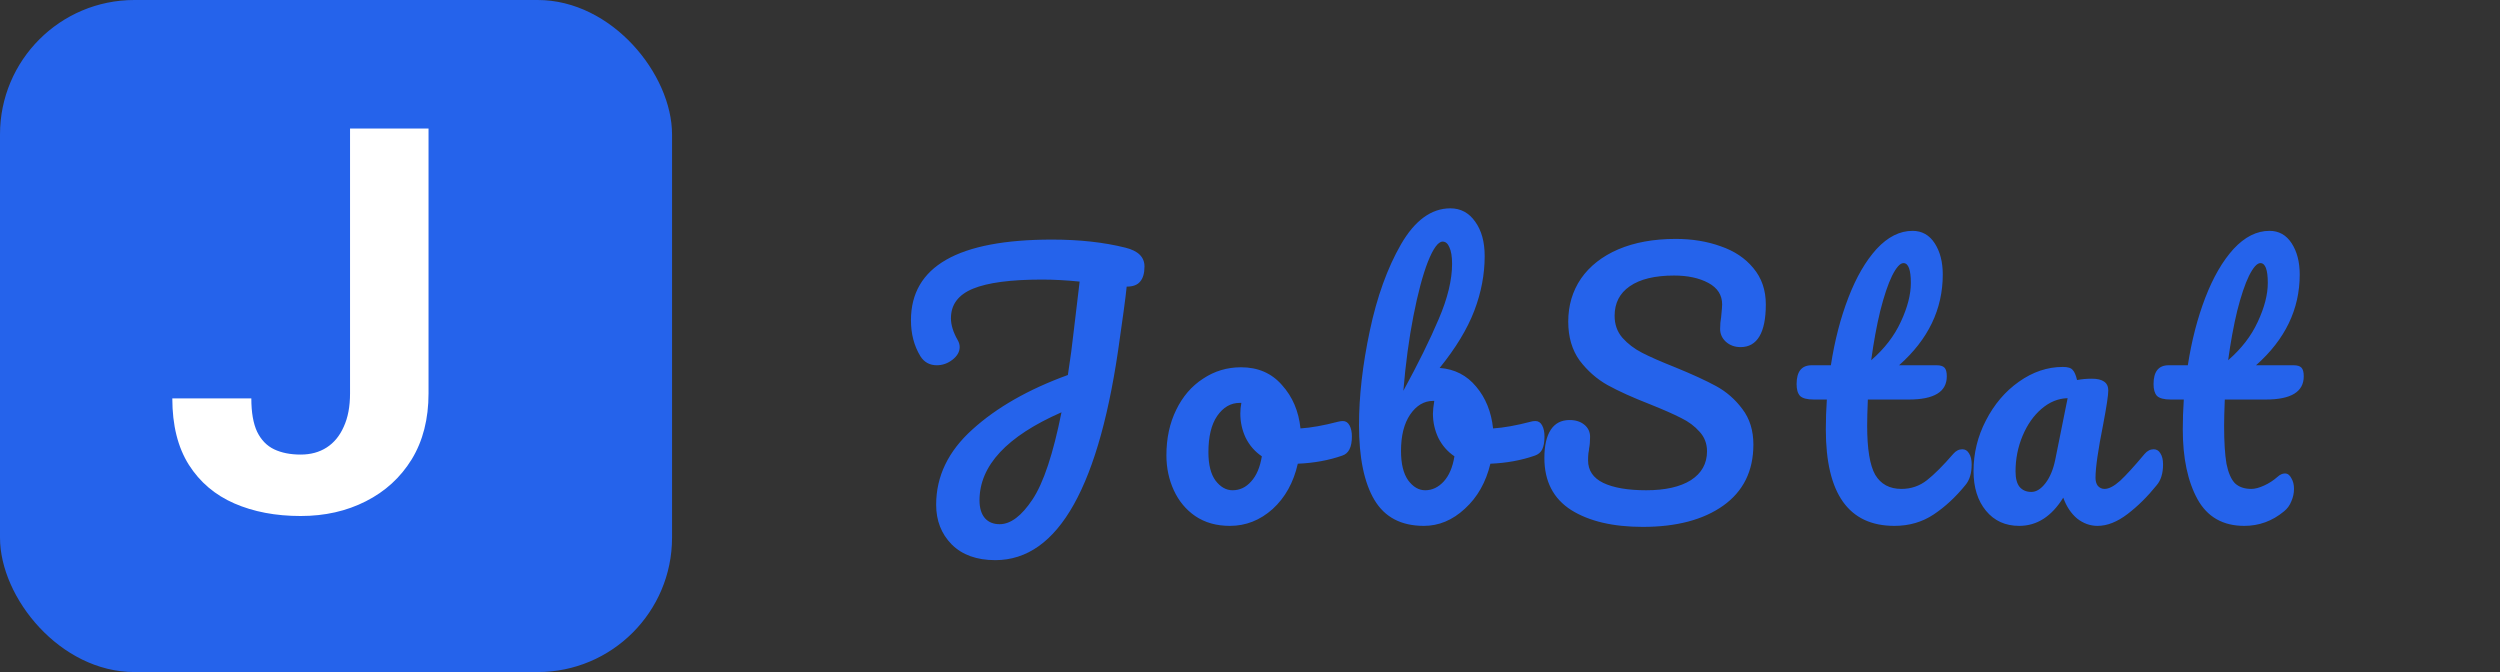 <svg width="186" height="50" viewBox="0 0 186 50" fill="none" xmlns="http://www.w3.org/2000/svg">
<rect x="0" y="0" width="186" height="50" fill="#333333" stroke="none"/>
<path d="M85.15 19.825C85.15 20.325 85.042 20.7 84.825 20.95C84.625 21.2 84.292 21.325 83.825 21.325C83.792 21.675 83.717 22.283 83.6 23.15C83.433 24.317 83.342 24.967 83.325 25.1C81.842 36.15 78.75 41.675 74.05 41.675C72.667 41.675 71.583 41.283 70.8 40.5C70.033 39.717 69.65 38.733 69.65 37.55C69.65 35.433 70.55 33.567 72.35 31.95C74.15 30.317 76.517 28.967 79.45 27.9C79.633 26.717 79.775 25.658 79.875 24.725L80.325 20.95C79.325 20.85 78.392 20.8 77.525 20.8C75.208 20.8 73.5 21.025 72.4 21.475C71.3 21.925 70.75 22.658 70.75 23.675C70.75 24.175 70.917 24.717 71.25 25.3C71.35 25.467 71.4 25.642 71.4 25.825C71.4 26.175 71.217 26.492 70.85 26.775C70.5 27.042 70.117 27.175 69.7 27.175C69.167 27.175 68.758 26.95 68.475 26.5C68.008 25.733 67.775 24.842 67.775 23.825C67.775 19.825 71.275 17.825 78.275 17.825C80.308 17.825 82.125 18.025 83.725 18.425C84.675 18.658 85.15 19.125 85.15 19.825ZM74.375 39C75.192 39 76.008 38.383 76.825 37.15C77.642 35.917 78.358 33.758 78.975 30.675C74.908 32.458 72.875 34.642 72.875 37.225C72.875 37.792 73.008 38.233 73.275 38.55C73.542 38.85 73.908 39 74.375 39ZM99.906 31.325C100.123 31.325 100.289 31.433 100.406 31.65C100.523 31.867 100.581 32.142 100.581 32.475C100.581 33.275 100.339 33.75 99.856 33.9C98.856 34.25 97.756 34.45 96.556 34.5C96.239 35.9 95.614 37.025 94.681 37.875C93.748 38.708 92.689 39.125 91.506 39.125C90.506 39.125 89.648 38.883 88.931 38.4C88.231 37.917 87.698 37.275 87.331 36.475C86.964 35.675 86.781 34.808 86.781 33.875C86.781 32.608 87.023 31.483 87.506 30.5C87.989 29.5 88.656 28.725 89.506 28.175C90.356 27.608 91.298 27.325 92.331 27.325C93.598 27.325 94.614 27.767 95.381 28.65C96.164 29.517 96.623 30.592 96.756 31.875C97.539 31.825 98.473 31.658 99.556 31.375C99.689 31.342 99.806 31.325 99.906 31.325ZM91.706 36.475C92.239 36.475 92.698 36.258 93.081 35.825C93.481 35.392 93.748 34.767 93.881 33.95C93.364 33.6 92.964 33.142 92.681 32.575C92.414 32.008 92.281 31.408 92.281 30.775C92.281 30.508 92.306 30.242 92.356 29.975H92.231C91.564 29.975 91.006 30.3 90.556 30.95C90.123 31.583 89.906 32.483 89.906 33.65C89.906 34.567 90.081 35.267 90.431 35.75C90.798 36.233 91.223 36.475 91.706 36.475ZM114.235 31.325C114.452 31.325 114.619 31.433 114.735 31.65C114.852 31.867 114.91 32.142 114.91 32.475C114.91 32.892 114.852 33.217 114.735 33.45C114.619 33.667 114.435 33.817 114.185 33.9C113.185 34.25 112.085 34.45 110.885 34.5C110.552 35.883 109.919 37 108.985 37.85C108.069 38.7 107.052 39.125 105.935 39.125C104.252 39.125 103.027 38.483 102.26 37.2C101.494 35.917 101.11 34.058 101.11 31.625C101.11 29.475 101.377 27.142 101.91 24.625C102.444 22.092 103.219 19.942 104.235 18.175C105.269 16.392 106.494 15.5 107.91 15.5C108.677 15.5 109.294 15.833 109.76 16.5C110.227 17.15 110.46 18 110.46 19.05C110.46 20.417 110.202 21.775 109.685 23.125C109.169 24.475 108.31 25.892 107.11 27.375C108.227 27.458 109.135 27.925 109.835 28.775C110.535 29.608 110.952 30.642 111.085 31.875C111.869 31.825 112.802 31.658 113.885 31.375C113.985 31.342 114.102 31.325 114.235 31.325ZM107.335 17.975C107.002 17.975 106.635 18.475 106.235 19.475C105.852 20.458 105.494 21.8 105.16 23.5C104.827 25.2 104.577 27.058 104.41 29.075C105.51 27.058 106.385 25.283 107.035 23.75C107.702 22.2 108.035 20.825 108.035 19.625C108.035 19.092 107.969 18.683 107.835 18.4C107.719 18.117 107.552 17.975 107.335 17.975ZM106.035 36.475C106.552 36.475 107.01 36.258 107.41 35.825C107.81 35.392 108.077 34.767 108.21 33.95C107.694 33.6 107.294 33.142 107.01 32.575C106.744 32.008 106.61 31.408 106.61 30.775C106.61 30.542 106.644 30.225 106.71 29.825H106.635C105.952 29.825 105.377 30.167 104.91 30.85C104.46 31.517 104.235 32.417 104.235 33.55C104.235 34.5 104.41 35.225 104.76 35.725C105.127 36.225 105.552 36.475 106.035 36.475ZM122.227 39.2C120.01 39.2 118.235 38.783 116.902 37.95C115.568 37.1 114.902 35.808 114.902 34.075C114.902 33.158 115.06 32.458 115.377 31.975C115.693 31.492 116.16 31.25 116.777 31.25C117.227 31.25 117.593 31.367 117.877 31.6C118.16 31.833 118.302 32.133 118.302 32.5C118.302 32.833 118.277 33.125 118.227 33.375C118.227 33.442 118.21 33.558 118.177 33.725C118.16 33.892 118.152 34.067 118.152 34.25C118.152 35 118.527 35.558 119.277 35.925C120.043 36.292 121.11 36.475 122.477 36.475C123.893 36.475 125.002 36.225 125.802 35.725C126.602 35.208 127.002 34.492 127.002 33.575C127.002 33.008 126.818 32.525 126.452 32.125C126.085 31.708 125.627 31.367 125.077 31.1C124.527 30.817 123.752 30.475 122.752 30.075C121.468 29.575 120.418 29.1 119.602 28.65C118.802 28.2 118.11 27.592 117.527 26.825C116.96 26.042 116.677 25.075 116.677 23.925C116.677 22.725 116.993 21.658 117.627 20.725C118.277 19.792 119.202 19.067 120.402 18.55C121.618 18.033 123.043 17.775 124.677 17.775C125.893 17.775 127.01 17.958 128.027 18.325C129.043 18.675 129.852 19.217 130.452 19.95C131.068 20.683 131.377 21.583 131.377 22.65C131.377 23.7 131.218 24.492 130.902 25.025C130.585 25.558 130.118 25.825 129.502 25.825C129.068 25.825 128.702 25.692 128.402 25.425C128.118 25.158 127.977 24.842 127.977 24.475C127.977 24.158 128.002 23.867 128.052 23.6C128.102 23.1 128.127 22.783 128.127 22.65C128.127 21.95 127.785 21.417 127.102 21.05C126.418 20.683 125.568 20.5 124.552 20.5C123.118 20.5 122.018 20.767 121.252 21.3C120.502 21.817 120.127 22.55 120.127 23.5C120.127 24.133 120.318 24.675 120.702 25.125C121.102 25.575 121.593 25.95 122.177 26.25C122.76 26.55 123.577 26.908 124.627 27.325C125.893 27.842 126.91 28.308 127.677 28.725C128.443 29.142 129.093 29.708 129.627 30.425C130.177 31.142 130.452 32.025 130.452 33.075C130.452 35.042 129.702 36.558 128.202 37.625C126.718 38.675 124.727 39.2 122.227 39.2ZM145.992 33.425C146.208 33.425 146.375 33.525 146.492 33.725C146.625 33.925 146.692 34.2 146.692 34.55C146.692 35.217 146.533 35.733 146.217 36.1C145.5 36.983 144.717 37.708 143.867 38.275C143.017 38.842 142.042 39.125 140.942 39.125C137.542 39.125 135.842 36.733 135.842 31.95C135.842 31.217 135.867 30.475 135.917 29.725H134.942C134.442 29.725 134.1 29.633 133.917 29.45C133.75 29.267 133.667 28.975 133.667 28.575C133.667 27.642 134.042 27.175 134.792 27.175H136.217C136.5 25.342 136.933 23.667 137.517 22.15C138.1 20.633 138.8 19.425 139.617 18.525C140.45 17.625 141.342 17.175 142.292 17.175C142.992 17.175 143.542 17.483 143.942 18.1C144.342 18.717 144.542 19.492 144.542 20.425C144.542 23.008 143.458 25.258 141.292 27.175H144.092C144.358 27.175 144.55 27.233 144.667 27.35C144.783 27.467 144.842 27.683 144.842 28C144.842 29.15 143.9 29.725 142.017 29.725H138.967C138.933 30.558 138.917 31.208 138.917 31.675C138.917 33.408 139.117 34.625 139.517 35.325C139.933 36.025 140.583 36.375 141.467 36.375C142.183 36.375 142.817 36.158 143.367 35.725C143.917 35.292 144.567 34.642 145.317 33.775C145.517 33.542 145.742 33.425 145.992 33.425ZM141.617 19.575C141.367 19.575 141.083 19.892 140.767 20.525C140.467 21.142 140.175 22.008 139.892 23.125C139.625 24.225 139.4 25.45 139.217 26.8C140.2 25.95 140.933 25 141.417 23.95C141.917 22.883 142.167 21.917 142.167 21.05C142.167 20.067 141.983 19.575 141.617 19.575ZM150.231 39.125C149.198 39.125 148.373 38.75 147.756 38C147.139 37.25 146.831 36.267 146.831 35.05C146.831 33.717 147.139 32.458 147.756 31.275C148.373 30.075 149.189 29.117 150.206 28.4C151.239 27.667 152.331 27.3 153.481 27.3C153.848 27.3 154.089 27.375 154.206 27.525C154.339 27.658 154.448 27.908 154.531 28.275C154.881 28.208 155.248 28.175 155.631 28.175C156.448 28.175 156.856 28.467 156.856 29.05C156.856 29.4 156.731 30.233 156.481 31.55C156.098 33.467 155.906 34.8 155.906 35.55C155.906 35.8 155.964 36 156.081 36.15C156.214 36.3 156.381 36.375 156.581 36.375C156.898 36.375 157.281 36.175 157.731 35.775C158.181 35.358 158.789 34.692 159.556 33.775C159.756 33.542 159.981 33.425 160.231 33.425C160.448 33.425 160.614 33.525 160.731 33.725C160.864 33.925 160.931 34.2 160.931 34.55C160.931 35.217 160.773 35.733 160.456 36.1C159.773 36.95 159.048 37.667 158.281 38.25C157.514 38.833 156.773 39.125 156.056 39.125C155.506 39.125 154.998 38.942 154.531 38.575C154.081 38.192 153.739 37.675 153.506 37.025C152.639 38.425 151.548 39.125 150.231 39.125ZM151.131 36.6C151.498 36.6 151.848 36.383 152.181 35.95C152.514 35.517 152.756 34.942 152.906 34.225L153.831 29.625C153.131 29.642 152.481 29.908 151.881 30.425C151.298 30.925 150.831 31.592 150.481 32.425C150.131 33.258 149.956 34.142 149.956 35.075C149.956 35.592 150.056 35.975 150.256 36.225C150.473 36.475 150.764 36.6 151.131 36.6ZM165.524 29.725C165.491 30.558 165.474 31.208 165.474 31.675C165.474 32.875 165.533 33.817 165.649 34.5C165.783 35.167 165.991 35.65 166.274 35.95C166.574 36.233 166.983 36.375 167.499 36.375C167.766 36.375 168.083 36.292 168.449 36.125C168.816 35.958 169.149 35.742 169.449 35.475C169.633 35.308 169.816 35.225 169.999 35.225C170.199 35.225 170.358 35.342 170.474 35.575C170.608 35.792 170.674 36.058 170.674 36.375C170.674 36.692 170.608 37 170.474 37.3C170.358 37.6 170.174 37.85 169.924 38.05C169.058 38.767 168.074 39.125 166.974 39.125C165.391 39.125 164.233 38.467 163.499 37.15C162.766 35.817 162.399 34.083 162.399 31.95C162.399 31.217 162.424 30.475 162.474 29.725H161.499C160.999 29.725 160.658 29.633 160.474 29.45C160.308 29.267 160.224 28.975 160.224 28.575C160.224 27.642 160.599 27.175 161.349 27.175H162.774C163.058 25.342 163.491 23.667 164.074 22.15C164.658 20.633 165.358 19.425 166.174 18.525C167.008 17.625 167.899 17.175 168.849 17.175C169.549 17.175 170.099 17.483 170.499 18.1C170.899 18.717 171.099 19.492 171.099 20.425C171.099 23.008 170.016 25.258 167.849 27.175H170.649C170.916 27.175 171.108 27.233 171.224 27.35C171.341 27.467 171.399 27.683 171.399 28C171.399 29.15 170.458 29.725 168.574 29.725H165.524ZM168.174 19.575C167.924 19.575 167.641 19.892 167.324 20.525C167.024 21.142 166.733 22.008 166.449 23.125C166.183 24.225 165.958 25.45 165.774 26.8C166.758 25.95 167.491 25 167.974 23.95C168.474 22.883 168.724 21.917 168.724 21.05C168.724 20.067 168.541 19.575 168.174 19.575Z" fill="#2563EB"/>
<rect width="50" height="50" rx="10" fill="#2563EB"/>
<path d="M26.043 29.27V9.562H31.883V29.27C31.883 31.171 31.466 32.805 30.633 34.172C29.799 35.526 28.66 36.568 27.215 37.297C25.783 38.026 24.168 38.391 22.371 38.391C20.509 38.391 18.862 38.078 17.43 37.453C15.997 36.828 14.871 35.871 14.051 34.582C13.23 33.28 12.82 31.633 12.82 29.641H18.699C18.699 30.682 18.842 31.509 19.129 32.121C19.428 32.733 19.852 33.169 20.398 33.43C20.945 33.69 21.603 33.82 22.371 33.82C23.113 33.82 23.758 33.645 24.305 33.293C24.852 32.941 25.275 32.427 25.574 31.75C25.887 31.073 26.043 30.246 26.043 29.27Z" fill="white"/>
</svg>
